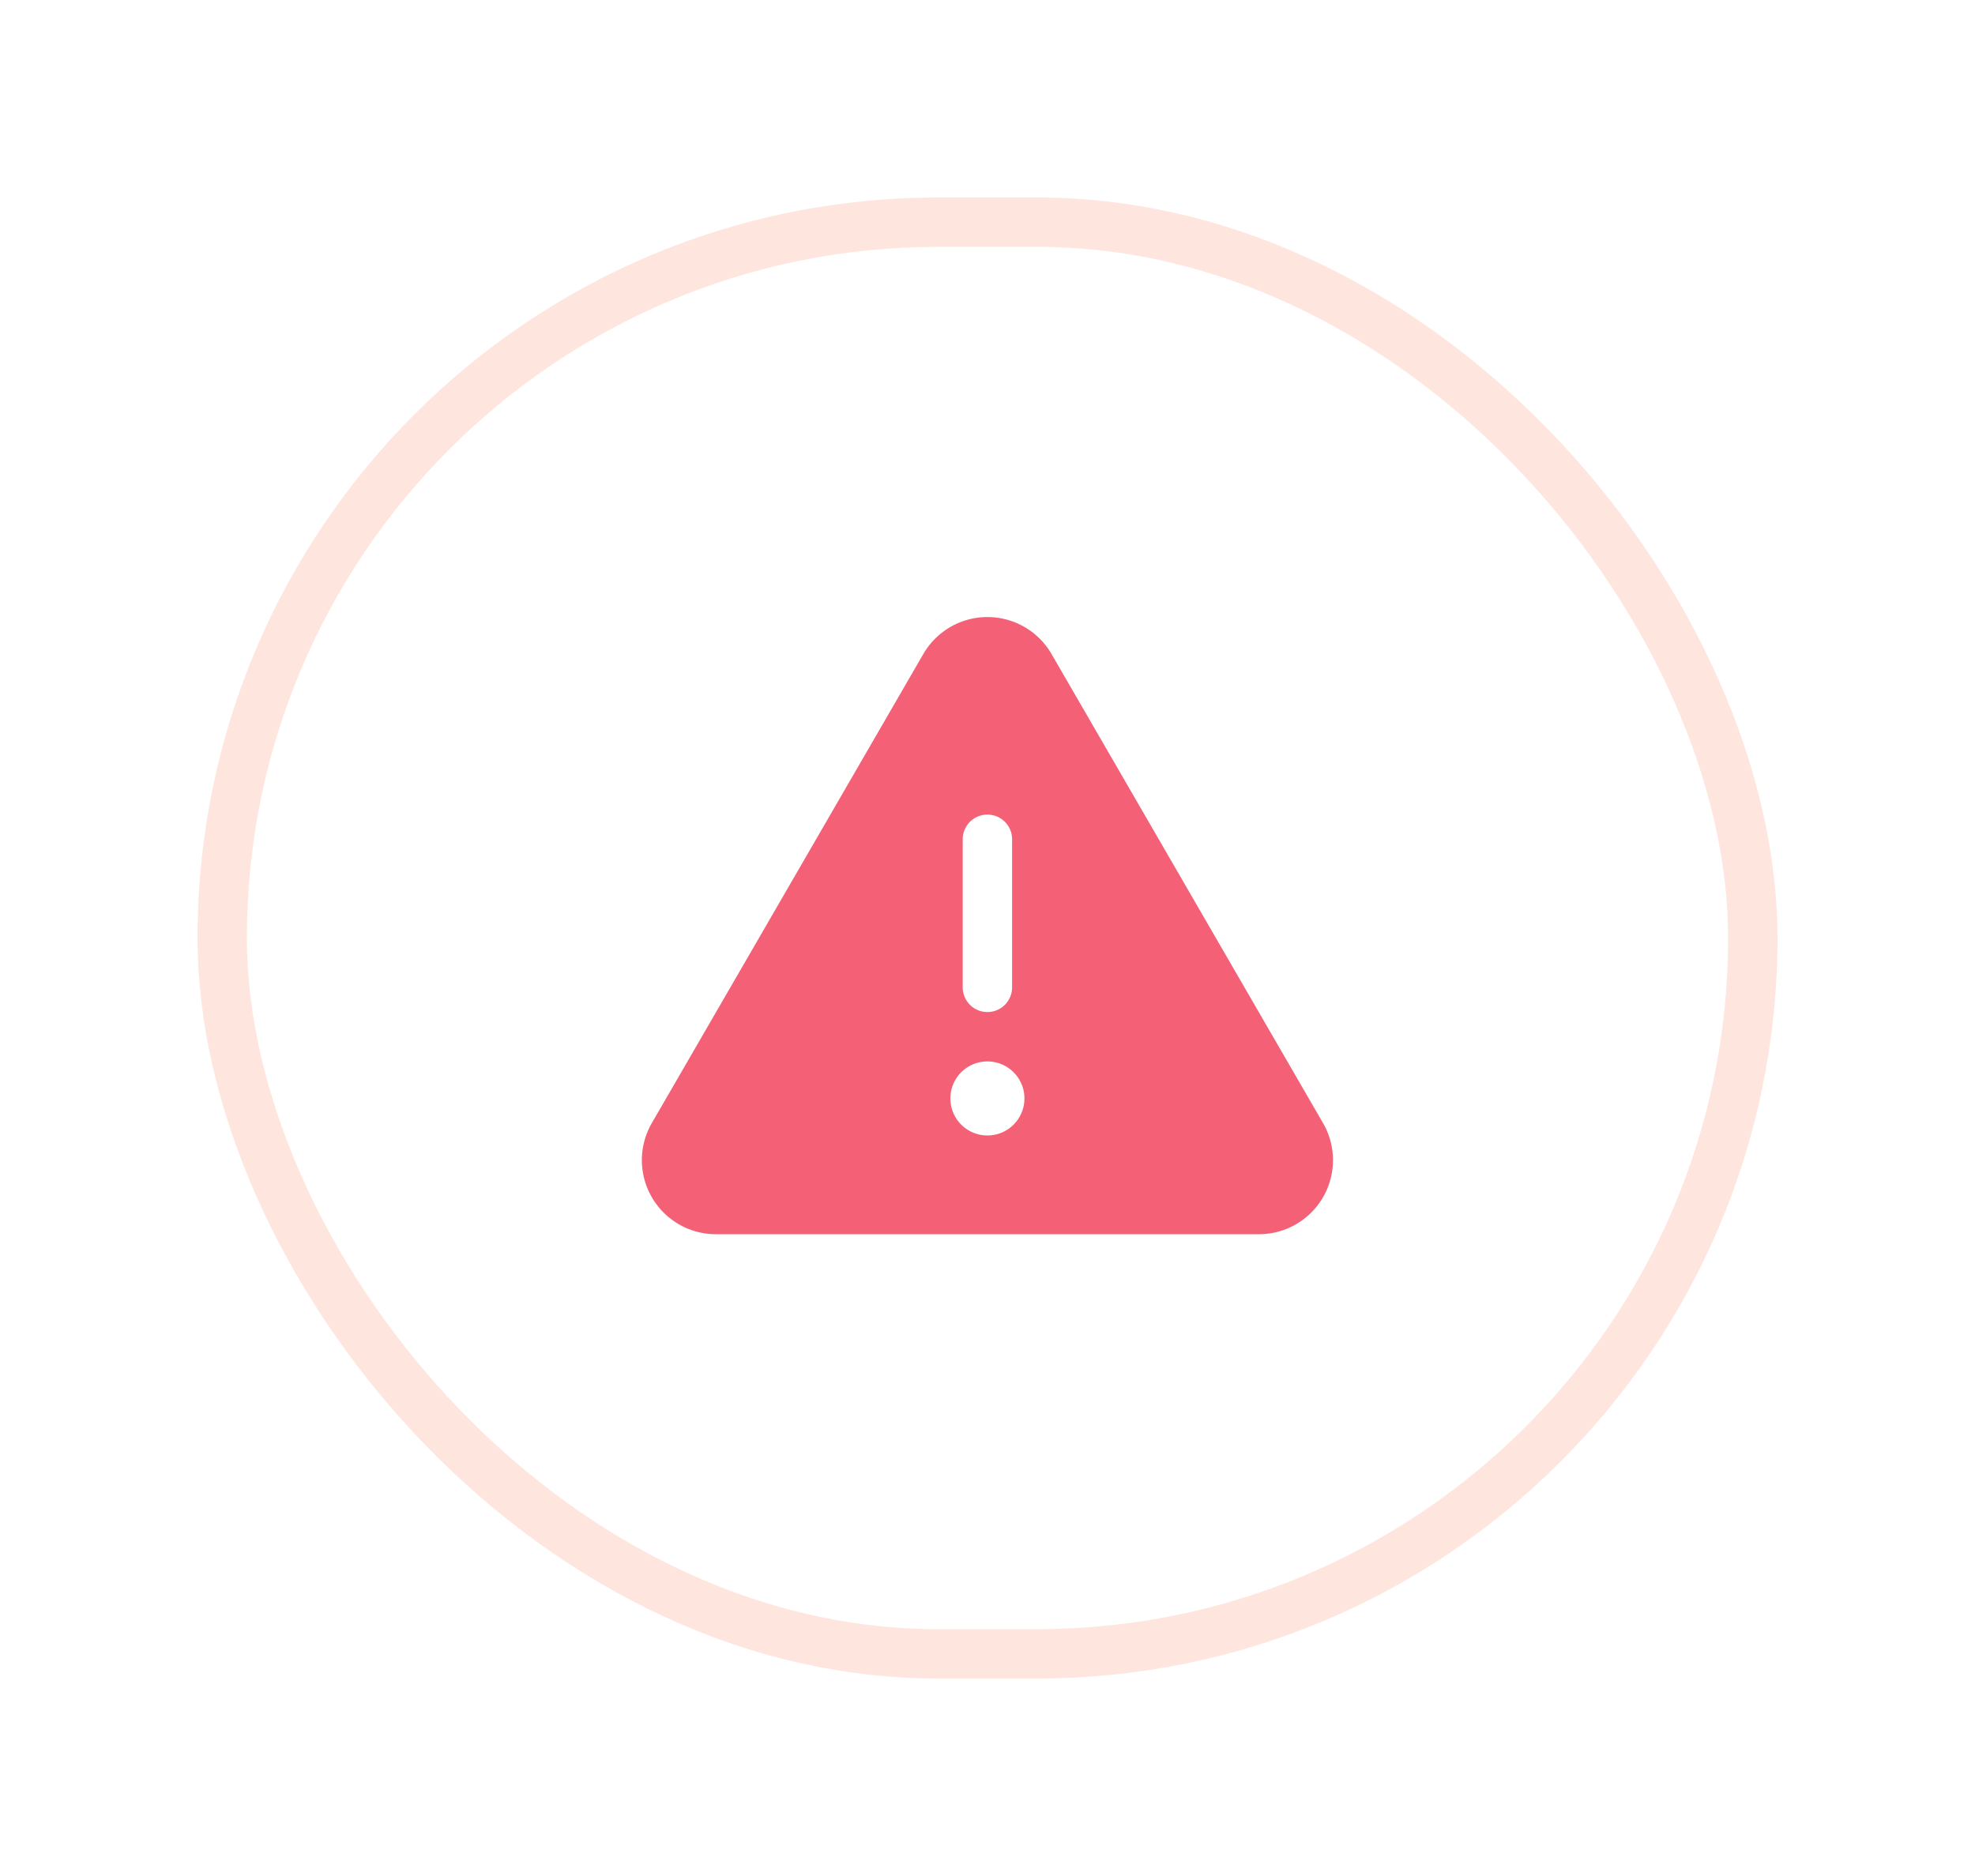 <svg xmlns="http://www.w3.org/2000/svg" width="40" height="38" fill="none">
                                        <g filter="url(#a)"><rect width="32" height="30" x="4" fill="#fff" rx="15"></rect><rect width="31" height="29" x="4.5" y=".5" stroke="#FEE6DF" rx="14.5"></rect><path fill="#F46177" d="m26.795 18.748-5.498-9.5a1.5 1.5 0 0 0-2.597 0l-5.498 9.5A1.5 1.5 0 0 0 14.5 21h10.997a1.5 1.5 0 0 0 1.298-2.252M19.498 13a.5.5 0 0 1 1 0v3a.5.5 0 0 1-1 0zm.5 6a.75.75 0 1 1 0-1.5.75.75 0 0 1 0 1.5"></path></g><defs><filter id="a" width="40" height="38" x="0" y="0" color-interpolation-filters="sRGB" filterUnits="userSpaceOnUse"><feFlood flood-opacity="0" result="BackgroundImageFix"></feFlood><feColorMatrix in="SourceAlpha" result="hardAlpha" values="0 0 0 0 0 0 0 0 0 0 0 0 0 0 0 0 0 0 127 0"></feColorMatrix><feMorphology in="SourceAlpha" radius="2" result="effect1_dropShadow_104_84517"></feMorphology><feOffset dy="4"></feOffset><feGaussianBlur stdDeviation="3"></feGaussianBlur><feColorMatrix values="0 0 0 0 0.973 0 0 0 0 0.533 0 0 0 0 0.557 0 0 0 0.08 0"></feColorMatrix><feBlend in2="BackgroundImageFix" result="effect1_dropShadow_104_84517"></feBlend><feBlend in="SourceGraphic" in2="effect1_dropShadow_104_84517" result="shape"></feBlend></filter></defs>
                                    </svg>